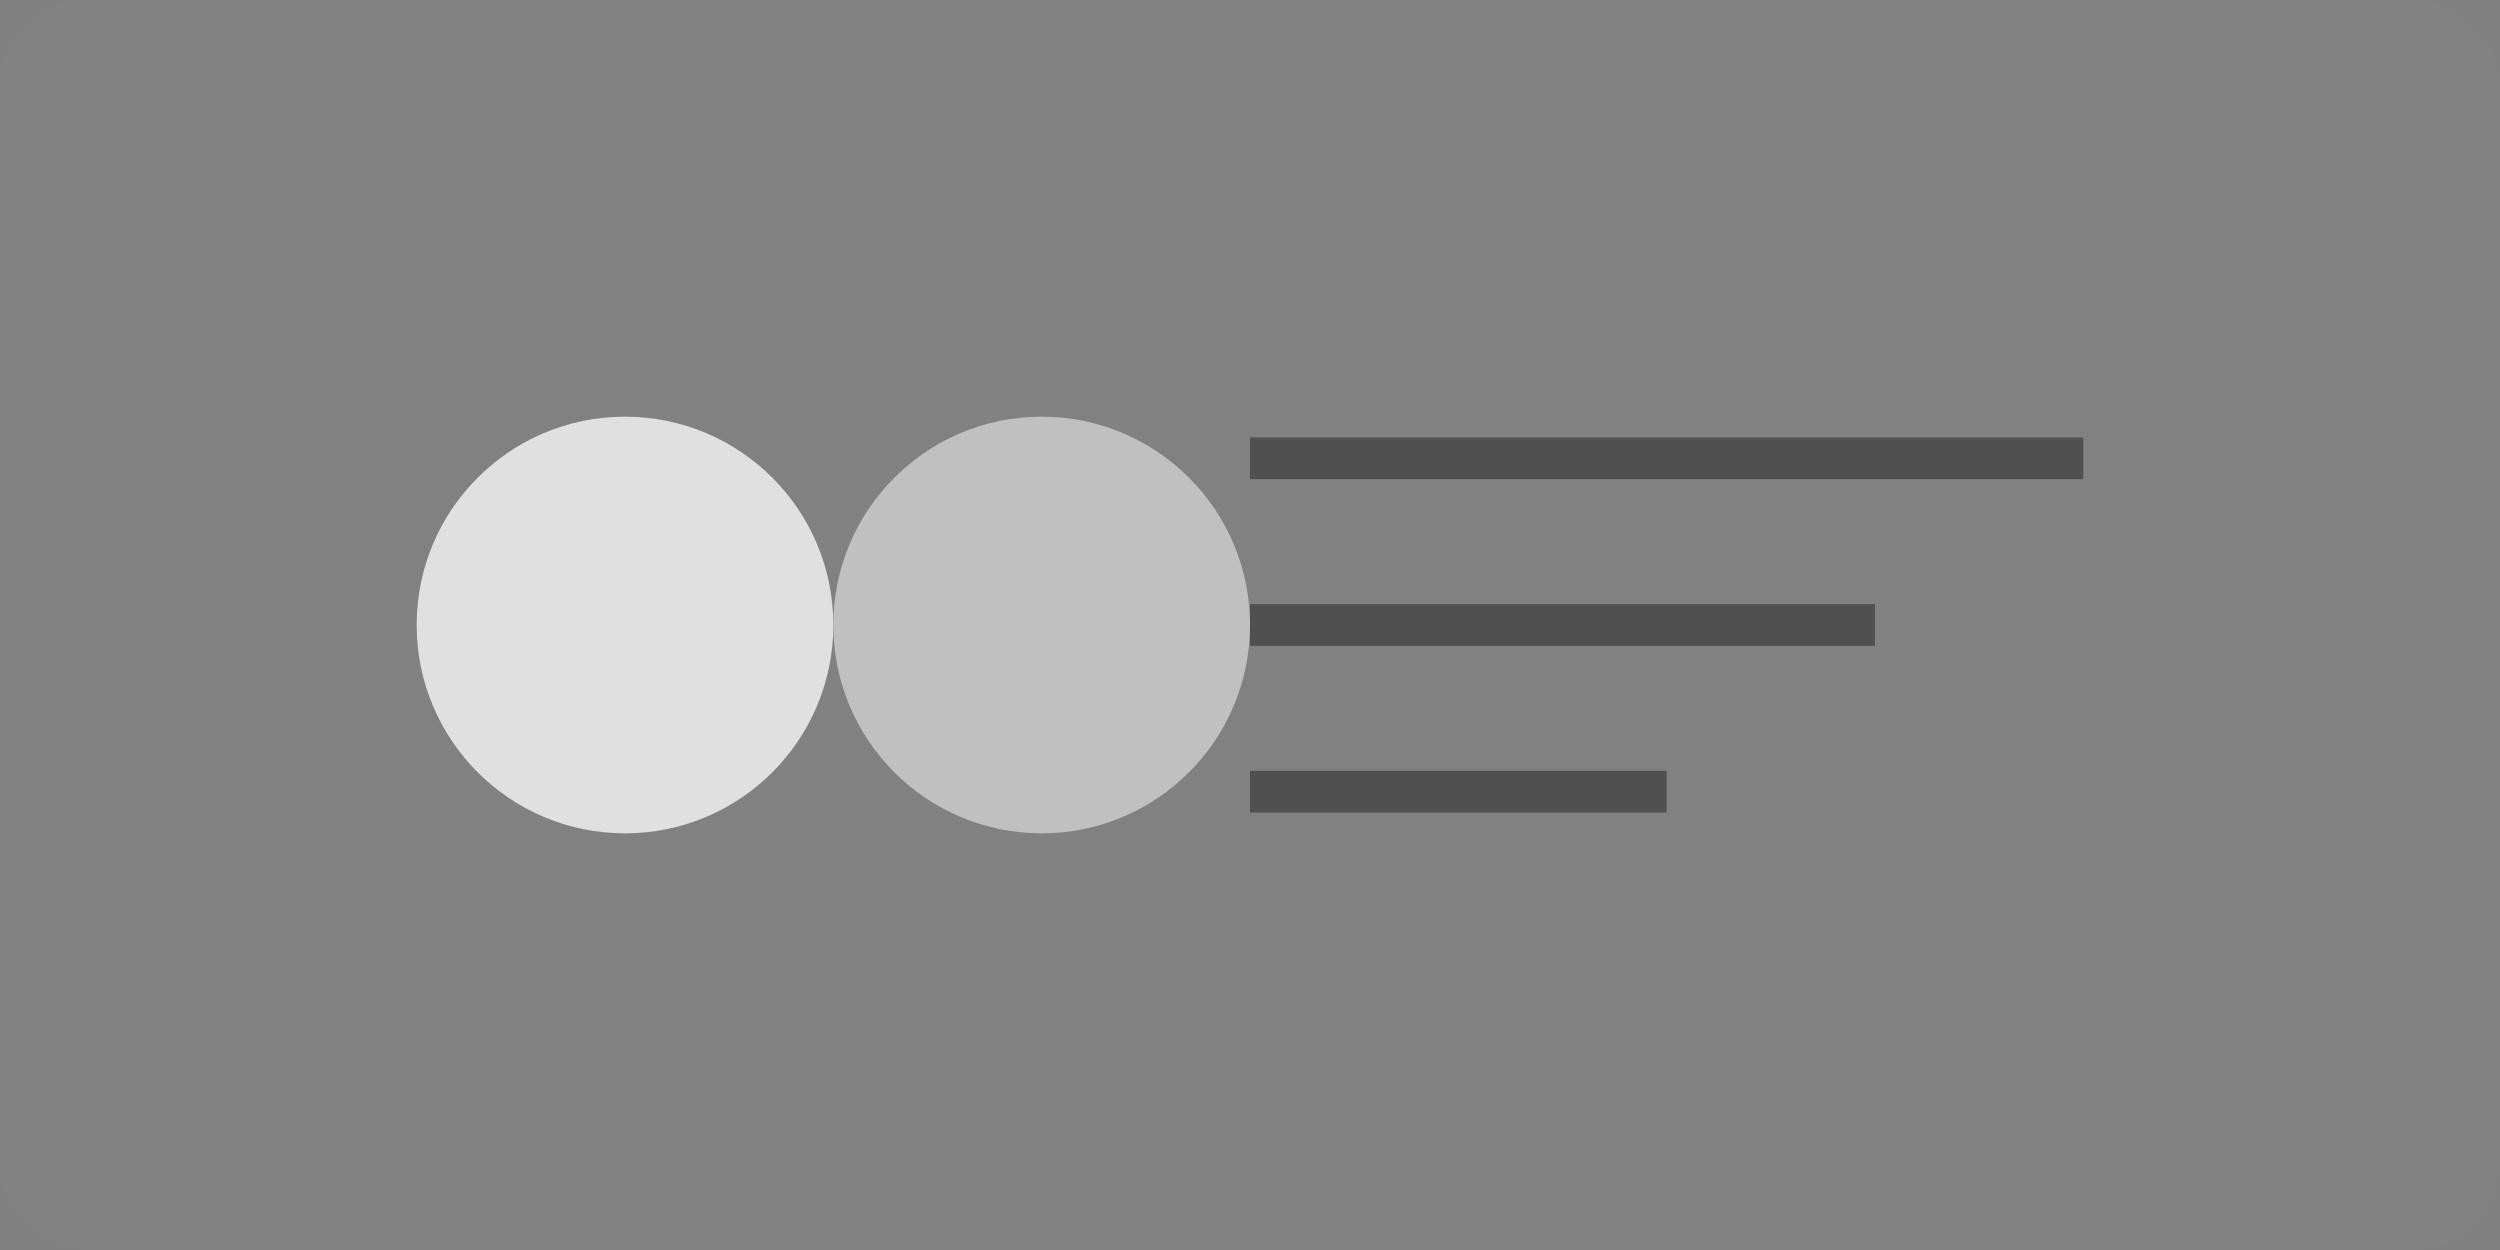 <svg width="120" height="60" viewBox="0 0 120 60" fill="none" xmlns="http://www.w3.org/2000/svg">
  <rect x="0" y="0" width="120" height="60" fill="#808080" stroke="none"/>
  <rect width="120" height="60" rx="4" fill="white" fill-opacity="0.01"/>
  <circle cx="30" cy="30" r="10" fill="#E0E0E0"/>
  <circle cx="50" cy="30" r="10" fill="#C0C0C0"/>
  <path d="M60 22H100" stroke="#505050" stroke-width="2"/>
  <path d="M60 30H90" stroke="#505050" stroke-width="2"/>
  <path d="M60 38H80" stroke="#505050" stroke-width="2"/>
</svg> 